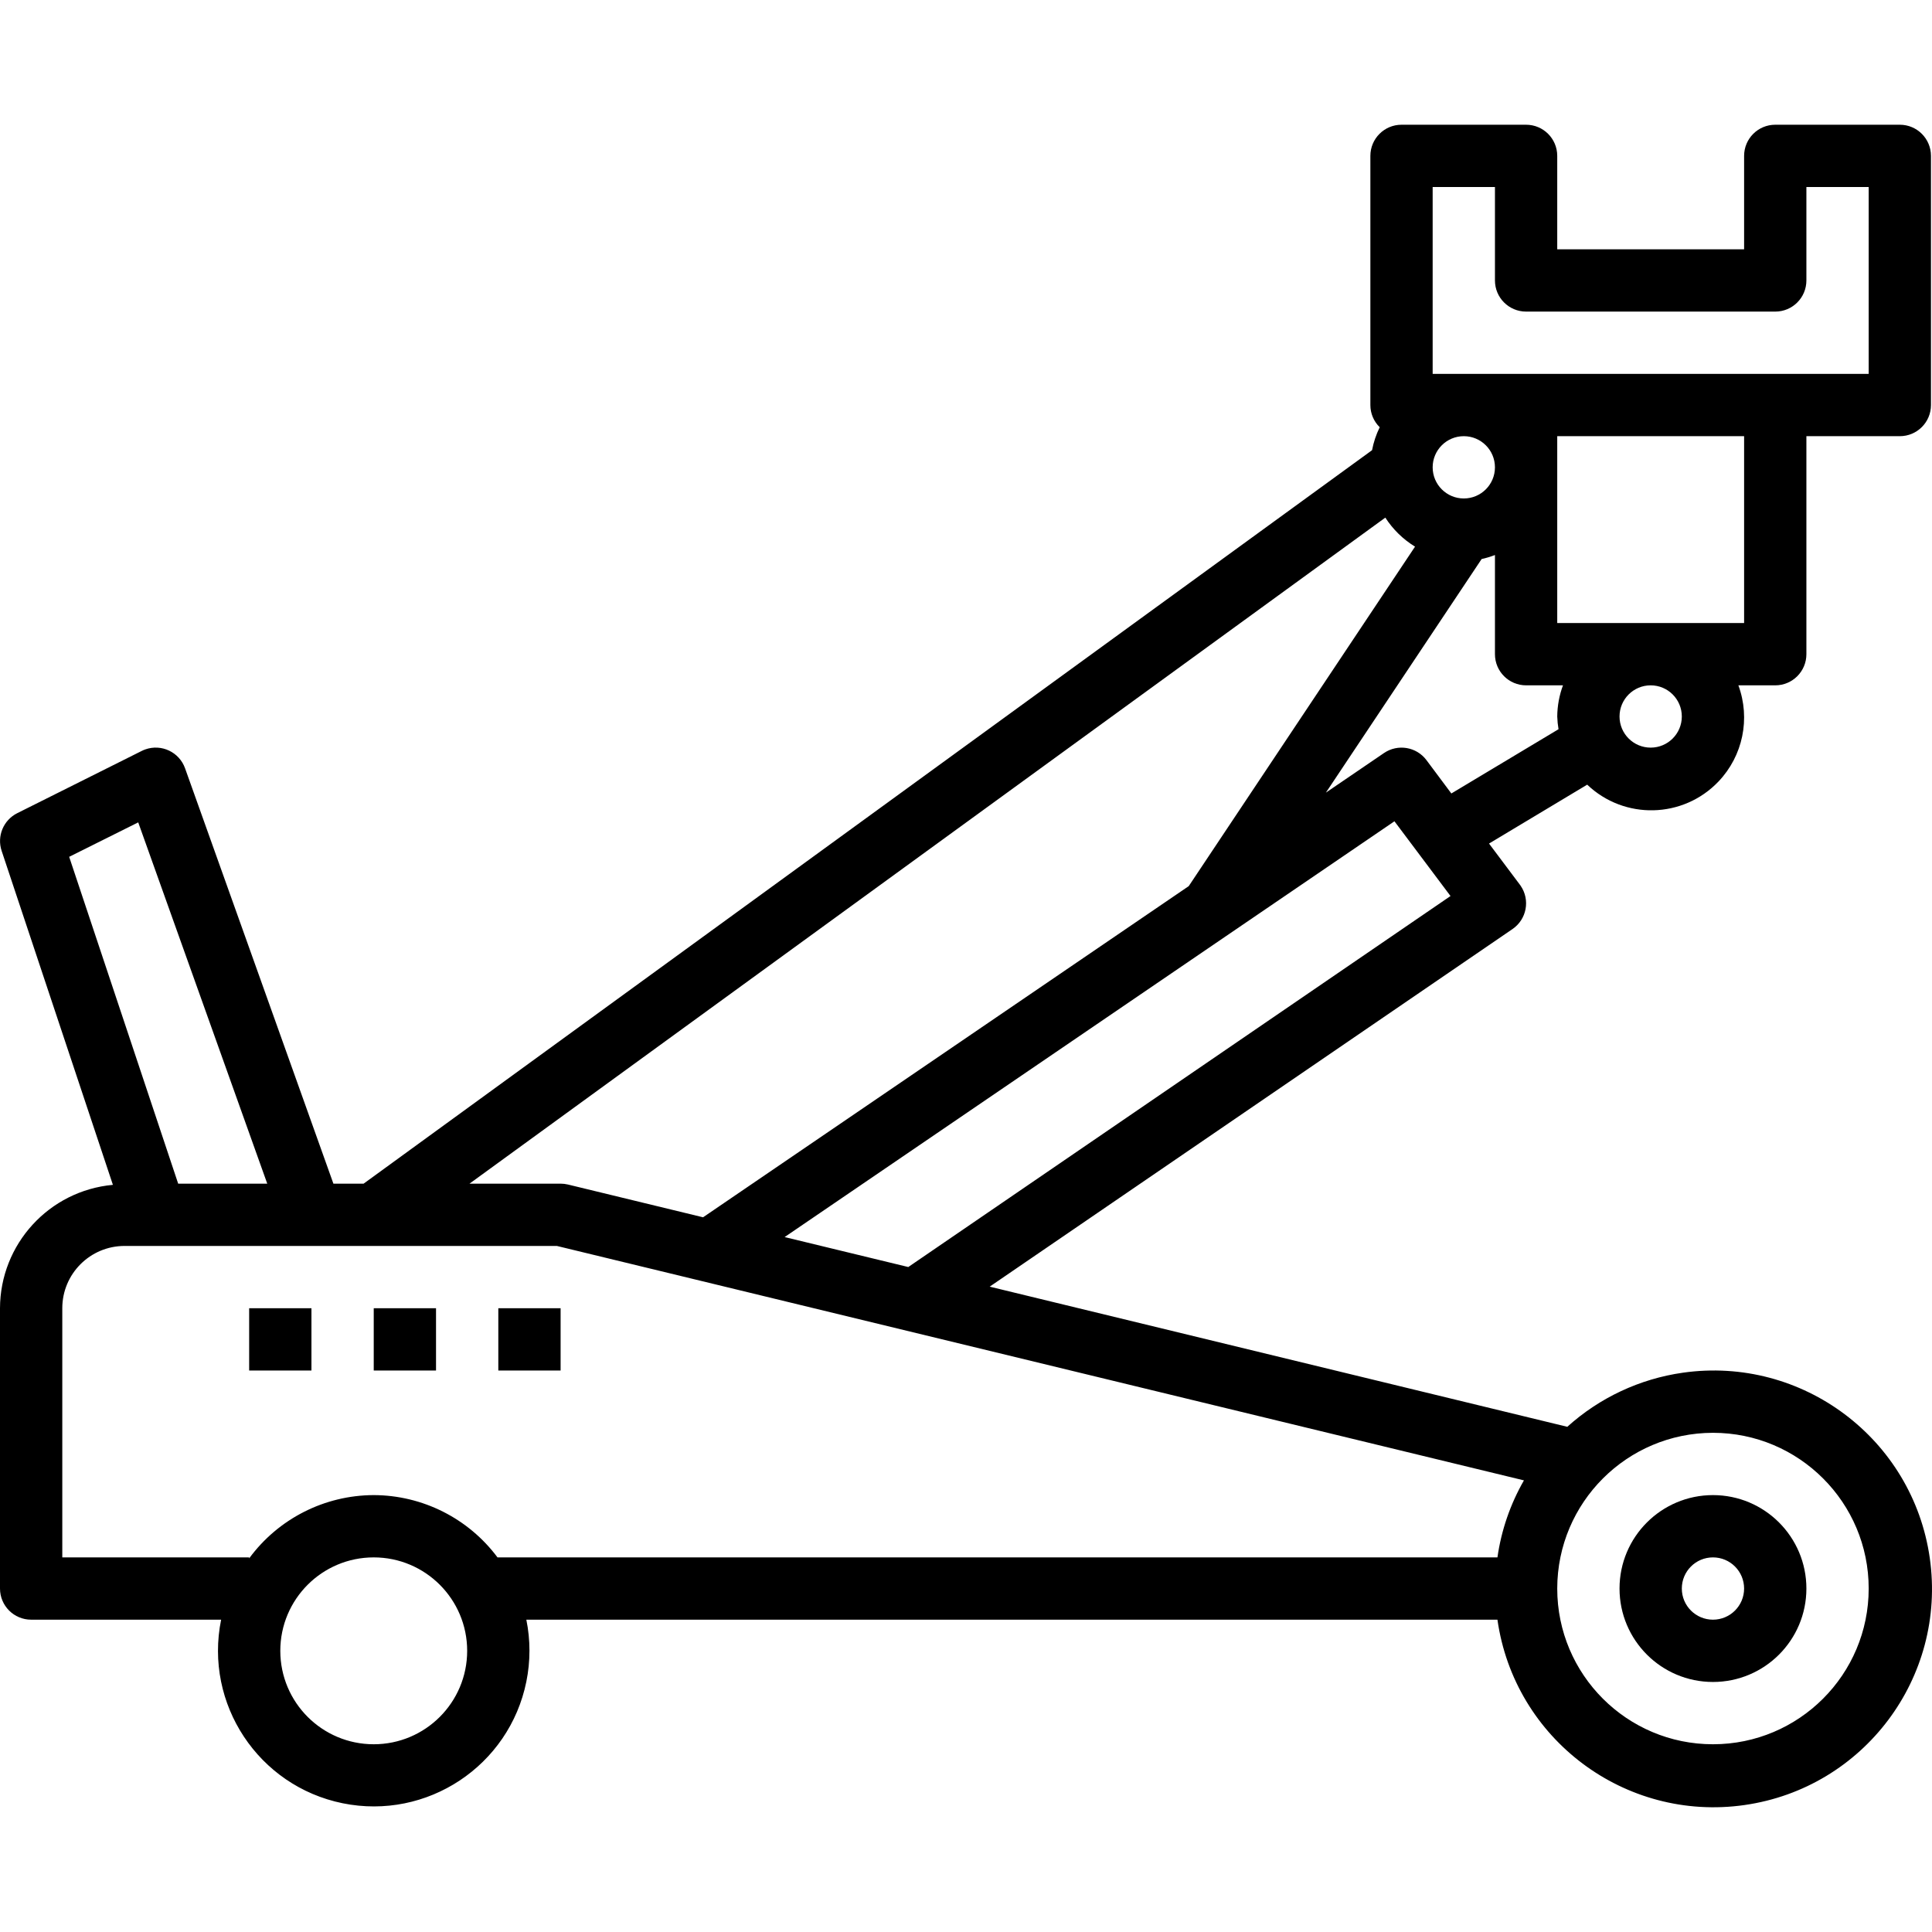 <?xml version="1.0" encoding="iso-8859-1"?>
<!-- Generator: Adobe Illustrator 19.0.0, SVG Export Plug-In . SVG Version: 6.00 Build 0)  -->
<svg version="1.1" id="Capa_1" xmlns="http://www.w3.org/2000/svg" xmlns:xlink="http://www.w3.org/1999/xlink" x="0px" y="0px"
	 viewBox="0 0 496.263 496.263" style="enable-background:new 0 0 496.263 496.263;" xml:space="preserve">
<g>
	<g>
		<g>
			<path d="M440,384.039c-13.255,0-24,10.745-24,24s10.745,24,24,24s24-10.745,24-24S453.255,384.039,440,384.039z M440,416.039
				c-4.418,0-8-3.582-8-8s3.582-8,8-8s8,3.582,8,8S444.418,416.039,440,416.039z"/>
			<path d="M495.695,400.218c-4.369-30.667-32.771-51.986-63.438-47.617c-11.053,1.575-21.385,6.412-29.673,13.894l-148.368-36
				l134.296-91.856c3.647-2.494,4.583-7.472,2.089-11.119c-0.065-0.095-0.132-0.189-0.201-0.281l-7.92-10.56l25.216-15.128
				c9.532,9.089,24.627,8.73,33.717-0.801c6.28-6.586,8.265-16.172,5.115-24.711H456c4.418,0,8-3.582,8-8v-56h24
				c4.418,0,8-3.582,8-8v-64c0-4.418-3.582-8-8-8h-32c-4.418,0-8,3.582-8,8v24h-48v-24c0-4.418-3.582-8-8-8h-32
				c-4.418,0-8,3.582-8,8v64c-0.004,2.148,0.862,4.205,2.4,5.704c-0.917,1.868-1.579,3.851-1.968,5.896L93.4,304.039h-7.76
				L47.536,197.351c-1.483-4.162-6.058-6.334-10.221-4.852c-0.305,0.109-0.602,0.235-0.891,0.38l-32,16
				c-3.558,1.785-5.262,5.913-4,9.688L29,304.343c-16.394,1.506-28.953,15.233-29,31.696v72c0,4.418,3.582,8,8,8h48.8
				c-4.396,21.65,9.591,42.764,31.24,47.16c21.65,4.396,42.764-9.591,47.16-31.24c1.067-5.253,1.067-10.667,0-15.92h249.44
				c4.369,30.667,32.771,51.986,63.438,47.617C478.745,459.287,500.064,430.885,495.695,400.218z M233.304,325.455l-31.76-7.696
				l156.64-106.8l14.4,19.2L233.304,325.455z M400.328,187.311L372.8,203.815l-6.4-8.576c-2.567-3.42-7.37-4.217-10.904-1.808
				l-14.92,10.168l40-60c1.165-0.26,2.309-0.605,3.424-1.032v25.472c0,4.418,3.582,8,8,8h9.472c-0.948,2.562-1.445,5.268-1.472,8
				C400.036,185.136,400.146,186.229,400.328,187.311z M424,192.039c-4.418,0-8-3.582-8-8s3.582-8,8-8s8,3.582,8,8
				S428.418,192.039,424,192.039z M448,160.039h-48v-48h48V160.039z M368,48.039h16v24c0,4.418,3.582,8,8,8h64c4.418,0,8-3.582,8-8
				v-24h16v48H368V48.039z M376,112.039c4.418,0,8,3.582,8,8s-3.582,8-8,8s-8-3.582-8-8S371.582,112.039,376,112.039z
				 M355.84,132.959c1.952,3.026,4.561,5.575,7.632,7.456l-58.128,87.2l-124.752,85.064l-34.704-8.416
				c-0.619-0.147-1.252-0.222-1.888-0.224h-23.4L355.84,132.959z M17.768,220.087l17.736-8.848l33.144,92.8h-22.88L17.768,220.087z
				 M96,448.039c-13.255,0-24-10.745-24-24s10.745-24,24-24s24,10.745,24,24S109.255,448.039,96,448.039z M384.64,400.039H127.792
				c-7.491-10.037-19.268-15.964-31.792-16c-12.64,0.035-24.513,6.064-32,16.248v-0.248H16v-64c0-8.837,7.163-16,16-16h111.04
				l248.408,60.216C387.943,386.358,385.633,393.072,384.64,400.039z M440,448.039c-22.091,0-40-17.909-40-40
				c0.026-22.08,17.92-39.974,40-40c22.091,0,40,17.909,40,40C480,430.13,462.091,448.039,440,448.039z"/>
			<rect x="128" y="336.039" width="16" height="16"/>
			<rect x="96" y="336.039" width="16" height="16"/>
			<rect x="64" y="336.039" width="16" height="16"/>
		</g>
	</g>
</g>
<g>
</g>
<g>
</g>
<g>
</g>
<g>
</g>
<g>
</g>
<g>
</g>
<g>
</g>
<g>
</g>
<g>
</g>
<g>
</g>
<g>
</g>
<g>
</g>
<g>
</g>
<g>
</g>
<g>
</g>
</svg>
